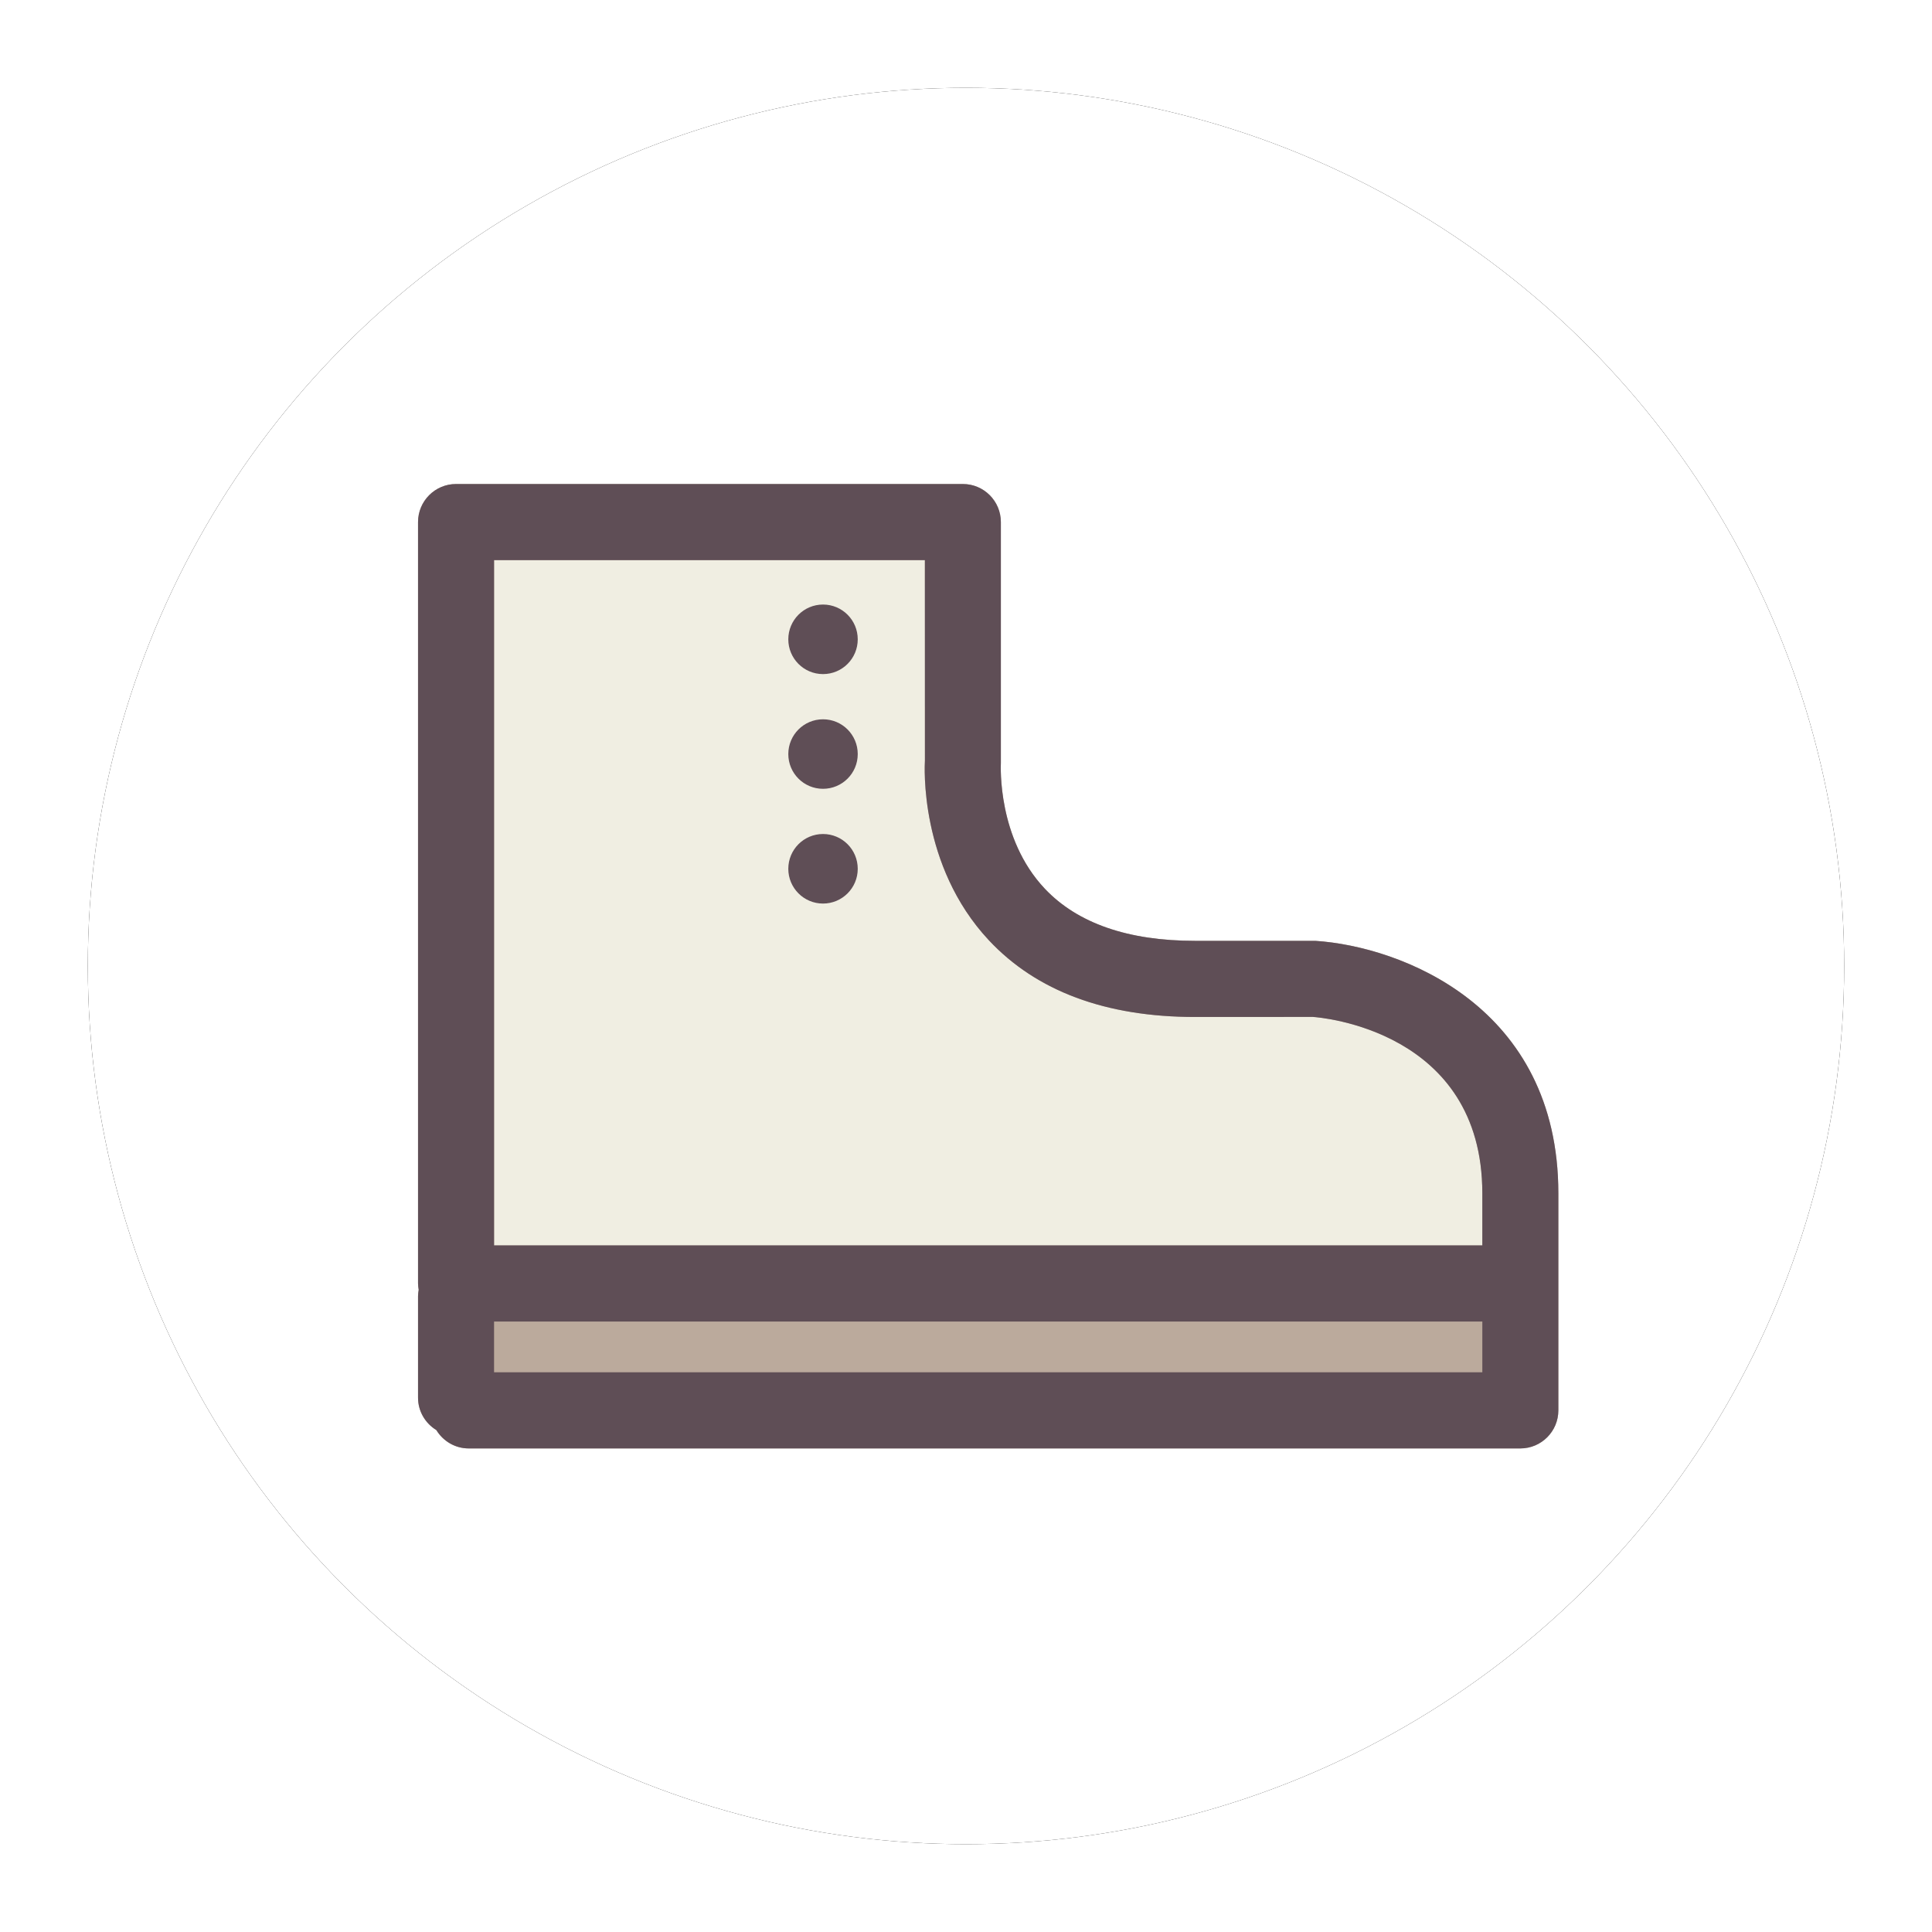 <?xml version="1.0" encoding="UTF-8" standalone="no"?>
<svg width="88px" height="88px" viewBox="0 0 88 88" version="1.1" xmlns="http://www.w3.org/2000/svg" xmlns:xlink="http://www.w3.org/1999/xlink">
    <!-- Generator: Sketch 40 (33762) - http://www.bohemiancoding.com/sketch -->
    <title>icon_fashion</title>
    <desc>Created with Sketch.</desc>
    <defs>
        <circle id="path-1" cx="40" cy="40" r="40"></circle>
        <filter x="-50%" y="-50%" width="200%" height="200%" filterUnits="objectBoundingBox" id="filter-2">
            <feOffset dx="0" dy="0" in="SourceAlpha" result="shadowOffsetOuter1"></feOffset>
            <feGaussianBlur stdDeviation="0.5" in="shadowOffsetOuter1" result="shadowBlurOuter1"></feGaussianBlur>
            <feColorMatrix values="0 0 0 0 0   0 0 0 0 0   0 0 0 0 0  0 0 0 0.5 0" type="matrix" in="shadowBlurOuter1"></feColorMatrix>
        </filter>
    </defs>
    <g id="Page-1" stroke="none" stroke-width="1" fill="none" fill-rule="evenodd">
        <g id="icon_fashion">
            <g id="Group-6" transform="translate(4, 4)">
                <g id="Oval">
                    <use fill="black" fill-opacity="1" filter="url(#filter-2)" xlink:href="#path-1"></use>
                    <use fill="#FFFFFF" fill-rule="evenodd" xlink:href="#path-1"></use>
                </g>
                <g id="鞋" transform="translate(15, 18)">
                    <path d="M40.912,20.854 L35.432,20.854 C32.381,20.854 30.078,20.055 28.589,18.478 C26.427,16.189 26.584,12.893 26.588,12.755 L26.588,1.78 C26.588,0.823 25.813,0.046 24.857,0.046 L1.772,0.046 C0.817,0.046 0.041,0.823 0.041,1.78 L0.041,36.46 C0.041,36.559 0.055,36.654 0.071,36.749 C0.055,36.844 0.041,36.939 0.041,37.038 L0.041,41.662 C0.041,42.289 0.377,42.834 0.875,43.138 C1.18,43.637 1.723,43.974 2.35,43.974 L50.25,43.974 C51.206,43.974 51.981,43.197 51.981,42.24 L51.981,36.46 L51.981,32.355 C51.981,23.837 44.816,21.11 40.912,20.854 Z" id="Path" fill="#BBAA9C"></path>
                    <path d="M3.504,3.514 L23.127,3.514 L23.129,12.641 C23.117,12.836 22.855,17.419 26.039,20.825 C28.209,23.146 31.369,24.322 35.432,24.322 L40.797,24.319 C41.113,24.339 48.518,24.917 48.518,32.355 L48.518,34.726 L3.504,34.726 L3.504,3.514 L3.504,3.514 Z" id="Path" fill="#F0EEE2"></path>
                    <path d="M40.912,20.854 L35.432,20.854 C32.381,20.854 30.078,20.055 28.589,18.478 C26.427,16.189 26.584,12.893 26.588,12.755 L26.588,1.78 C26.588,0.823 25.813,0.046 24.857,0.046 L1.772,0.046 C0.817,0.046 0.041,0.823 0.041,1.78 L0.041,36.46 C0.041,36.559 0.055,36.654 0.071,36.749 C0.055,36.844 0.041,36.939 0.041,37.038 L0.041,41.662 C0.041,42.289 0.377,42.834 0.875,43.138 C1.18,43.637 1.723,43.974 2.35,43.974 L50.25,43.974 C51.206,43.974 51.981,43.197 51.981,42.24 L51.981,36.46 L51.981,32.355 C51.981,23.837 44.816,21.11 40.912,20.854 Z M3.504,3.514 L23.127,3.514 L23.129,12.641 C23.117,12.836 22.855,17.419 26.039,20.825 C28.209,23.146 31.369,24.322 35.432,24.322 L40.797,24.319 C41.113,24.339 48.518,24.917 48.518,32.355 L48.518,34.726 L3.504,34.726 L3.504,3.514 L3.504,3.514 Z M48.518,40.506 L3.504,40.506 L3.504,38.194 L48.518,38.194 L48.518,40.506 L48.518,40.506 Z M18.487,5.536 C17.614,5.536 16.906,6.245 16.906,7.12 C16.906,7.996 17.614,8.704 18.487,8.704 C19.362,8.704 20.069,7.996 20.069,7.12 C20.069,6.245 19.362,5.536 18.487,5.536 Z M18.487,10.763 C17.614,10.763 16.906,11.471 16.906,12.347 C16.906,13.222 17.614,13.929 18.487,13.929 C19.362,13.929 20.069,13.222 20.069,12.347 C20.069,11.471 19.362,10.763 18.487,10.763 Z M18.487,15.988 C17.614,15.988 16.906,16.697 16.906,17.573 C16.906,18.447 17.614,19.156 18.487,19.156 C19.362,19.156 20.069,18.447 20.069,17.573 C20.069,16.697 19.362,15.988 18.487,15.988 Z" id="Shape" fill="#5F4E56"></path>
                </g>
            </g>
        </g>
    </g>
</svg>